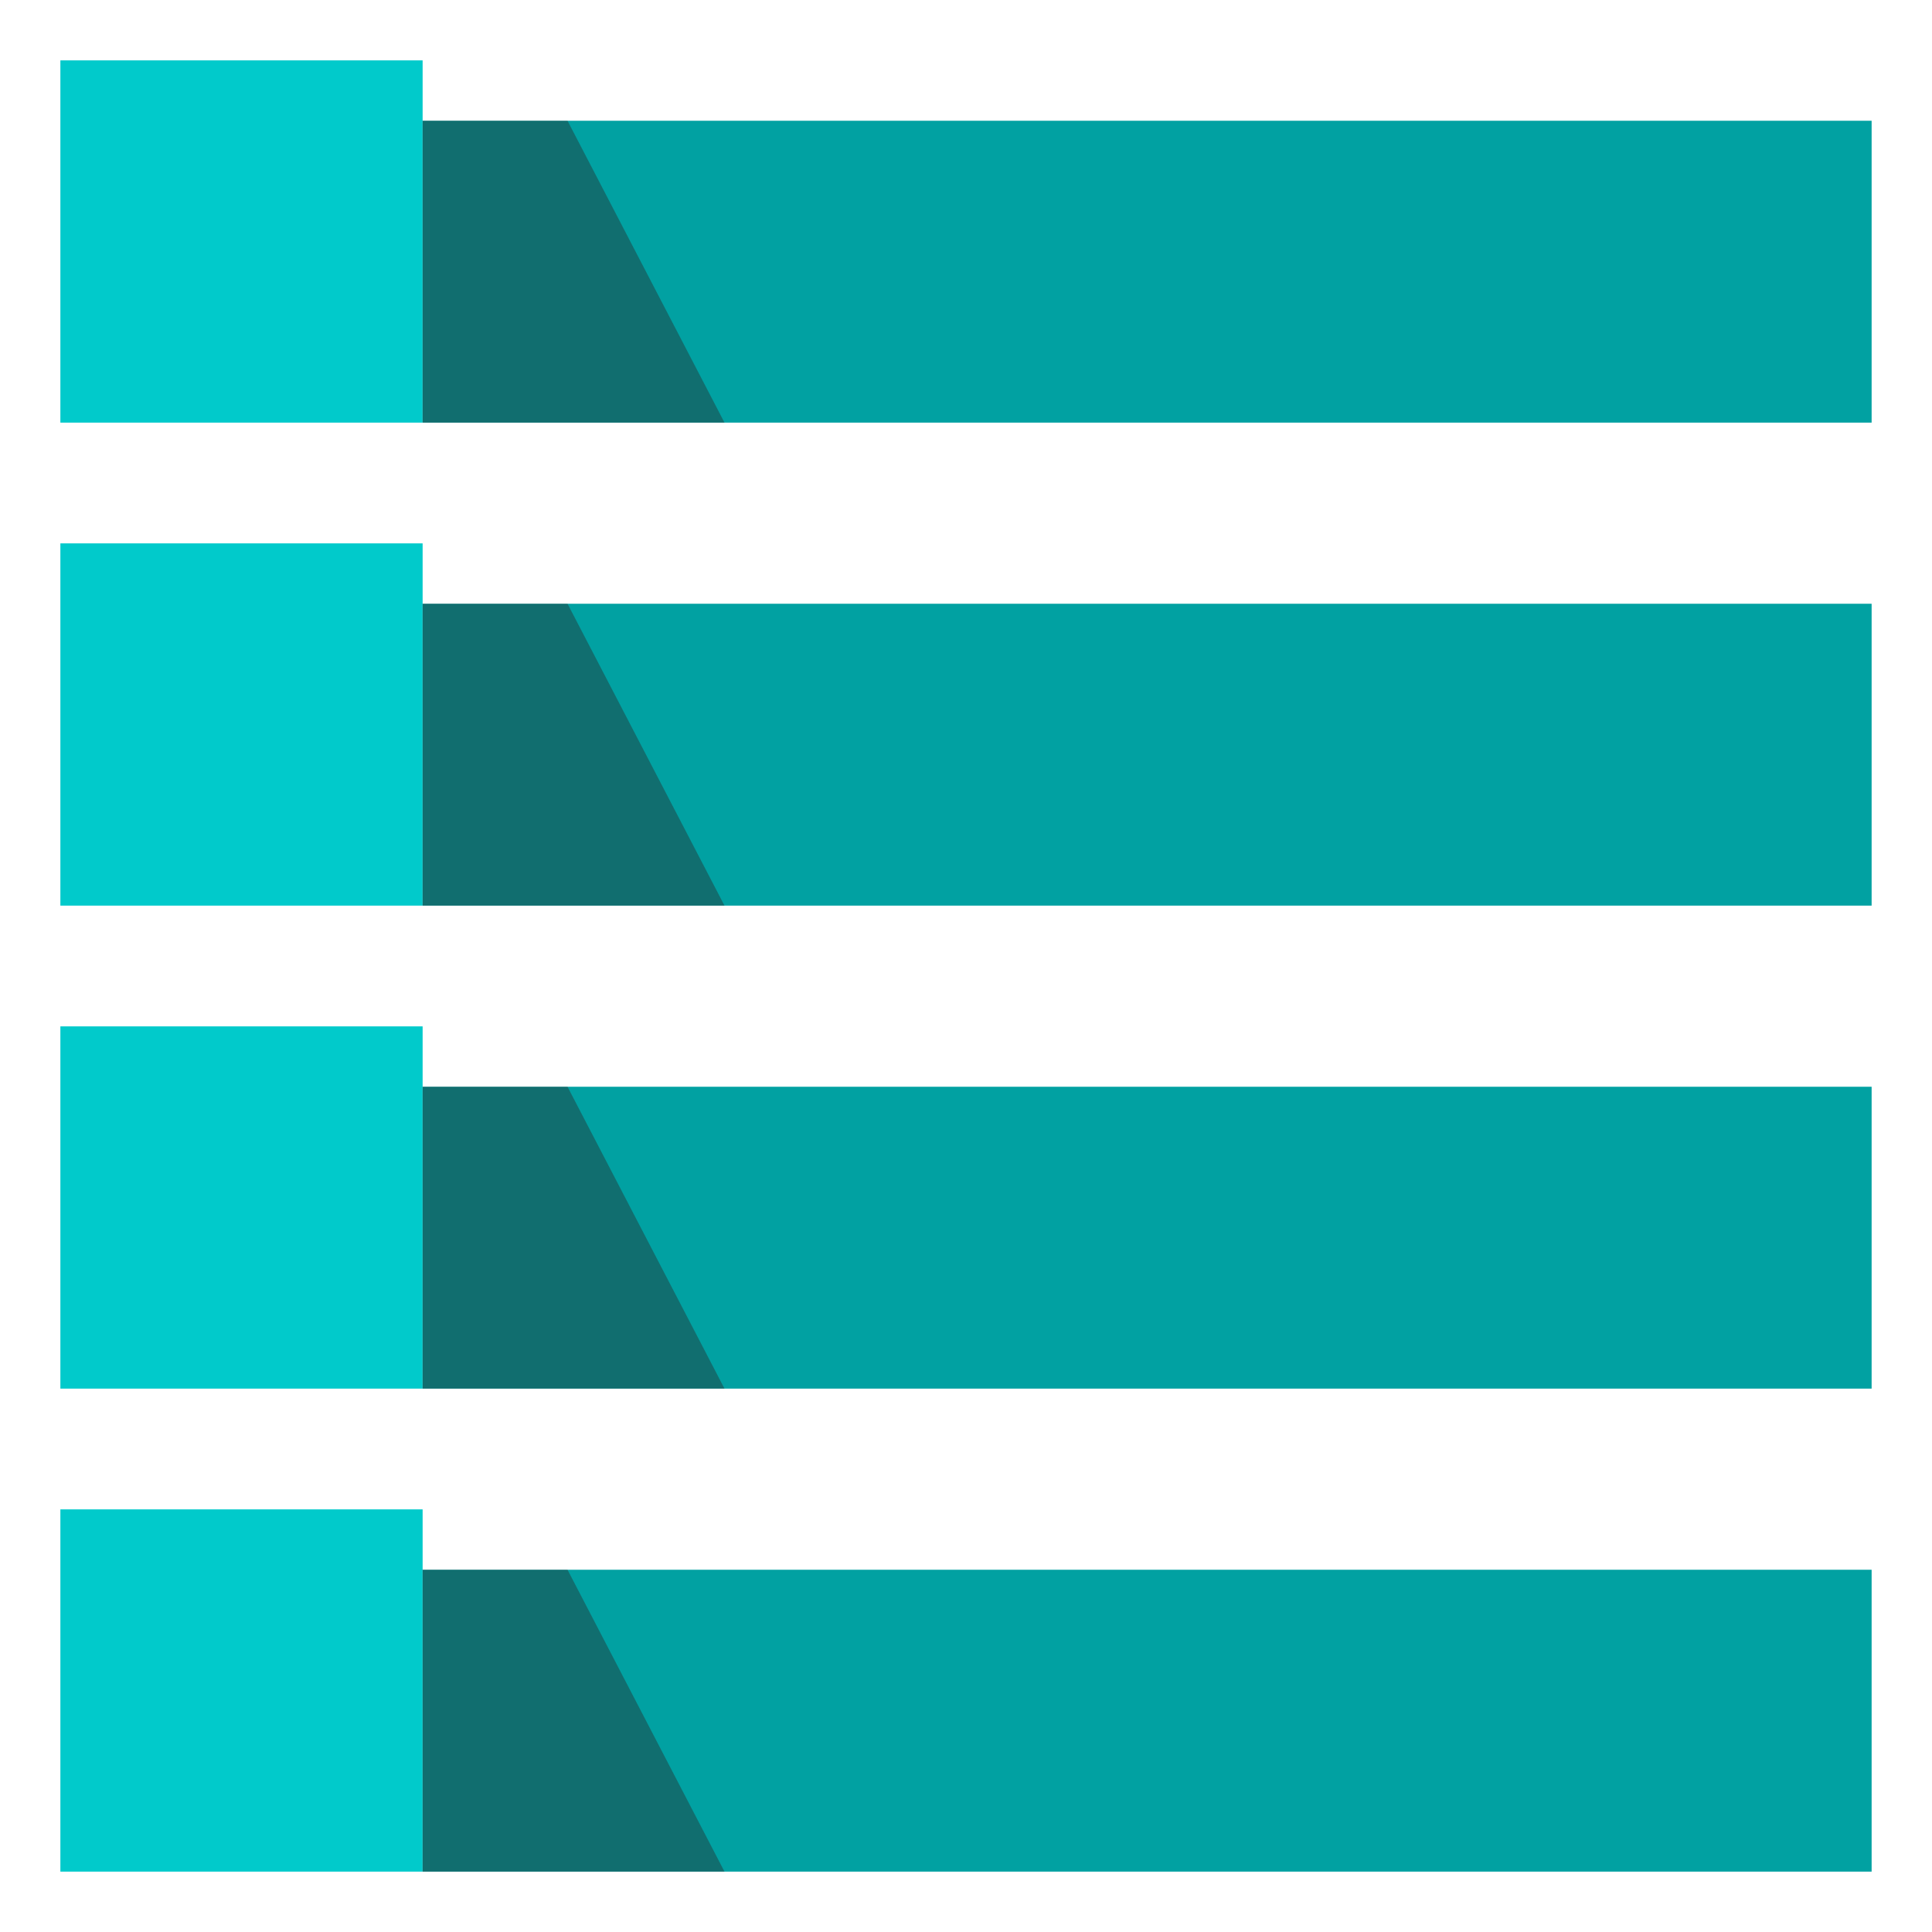 <?xml version="1.0" encoding="UTF-8"?>
<svg width="32px" height="32px" viewBox="0 0 32 32" version="1.1" xmlns="http://www.w3.org/2000/svg" xmlns:xlink="http://www.w3.org/1999/xlink">
    <title>TableModel</title>
    <g id="TableModel" stroke="none" stroke-width="1" fill="none" fill-rule="evenodd">
        <rect id="Rectangle-7-Copy-3" fill="#01CACB" x="1" y="1" width="6" height="6"></rect>
        <rect id="Rectangle-7-Copy-6" fill="#01A1A2" x="7" y="2" width="24" height="5"></rect>
        <rect id="Rectangle-7-Copy-4" fill="#01CACB" x="1" y="9" width="6" height="6"></rect>
        <rect id="Rectangle-7-Copy-7" fill="#01A1A2" x="7" y="10" width="24" height="5"></rect>
        <rect id="Rectangle-7-Copy-5" fill="#01CACB" x="1" y="17" width="6" height="6"></rect>
        <rect id="Rectangle-7-Copy-8" fill="#01A1A2" x="7" y="18" width="24" height="5"></rect>
        <rect id="Rectangle-7-Copy-10" fill="#01CACB" x="1" y="25" width="6" height="6"></rect>
        <rect id="Rectangle-7-Copy-9" fill="#01A1A2" x="7" y="26" width="24" height="5"></rect>
        <polygon id="Rectangle-15" fill-opacity="0.415" fill="#272727" transform="translate(9.5, 12.5) scale(1, -1) translate(-9.5, -12.5) " points="7 10 12 10 9.4 15 7 15"></polygon>
        <polygon id="Rectangle-15-Copy" fill-opacity="0.415" fill="#272727" transform="translate(9.5, 20.5) scale(1, -1) translate(-9.5, -20.5) " points="7 18 12 18 9.4 23 7 23"></polygon>
        <polygon id="Rectangle-15-Copy-2" fill-opacity="0.415" fill="#272727" transform="translate(9.5, 28.5) scale(1, -1) translate(-9.5, -28.5) " points="7 26 12 26 9.4 31 7 31"></polygon>
        <polygon id="Rectangle-15-Copy-3" fill-opacity="0.415" fill="#272727" transform="translate(9.5, 4.5) scale(1, -1) translate(-9.5, -4.5) " points="7 2 12 2 9.4 7 7 7"></polygon>
    </g>
</svg>